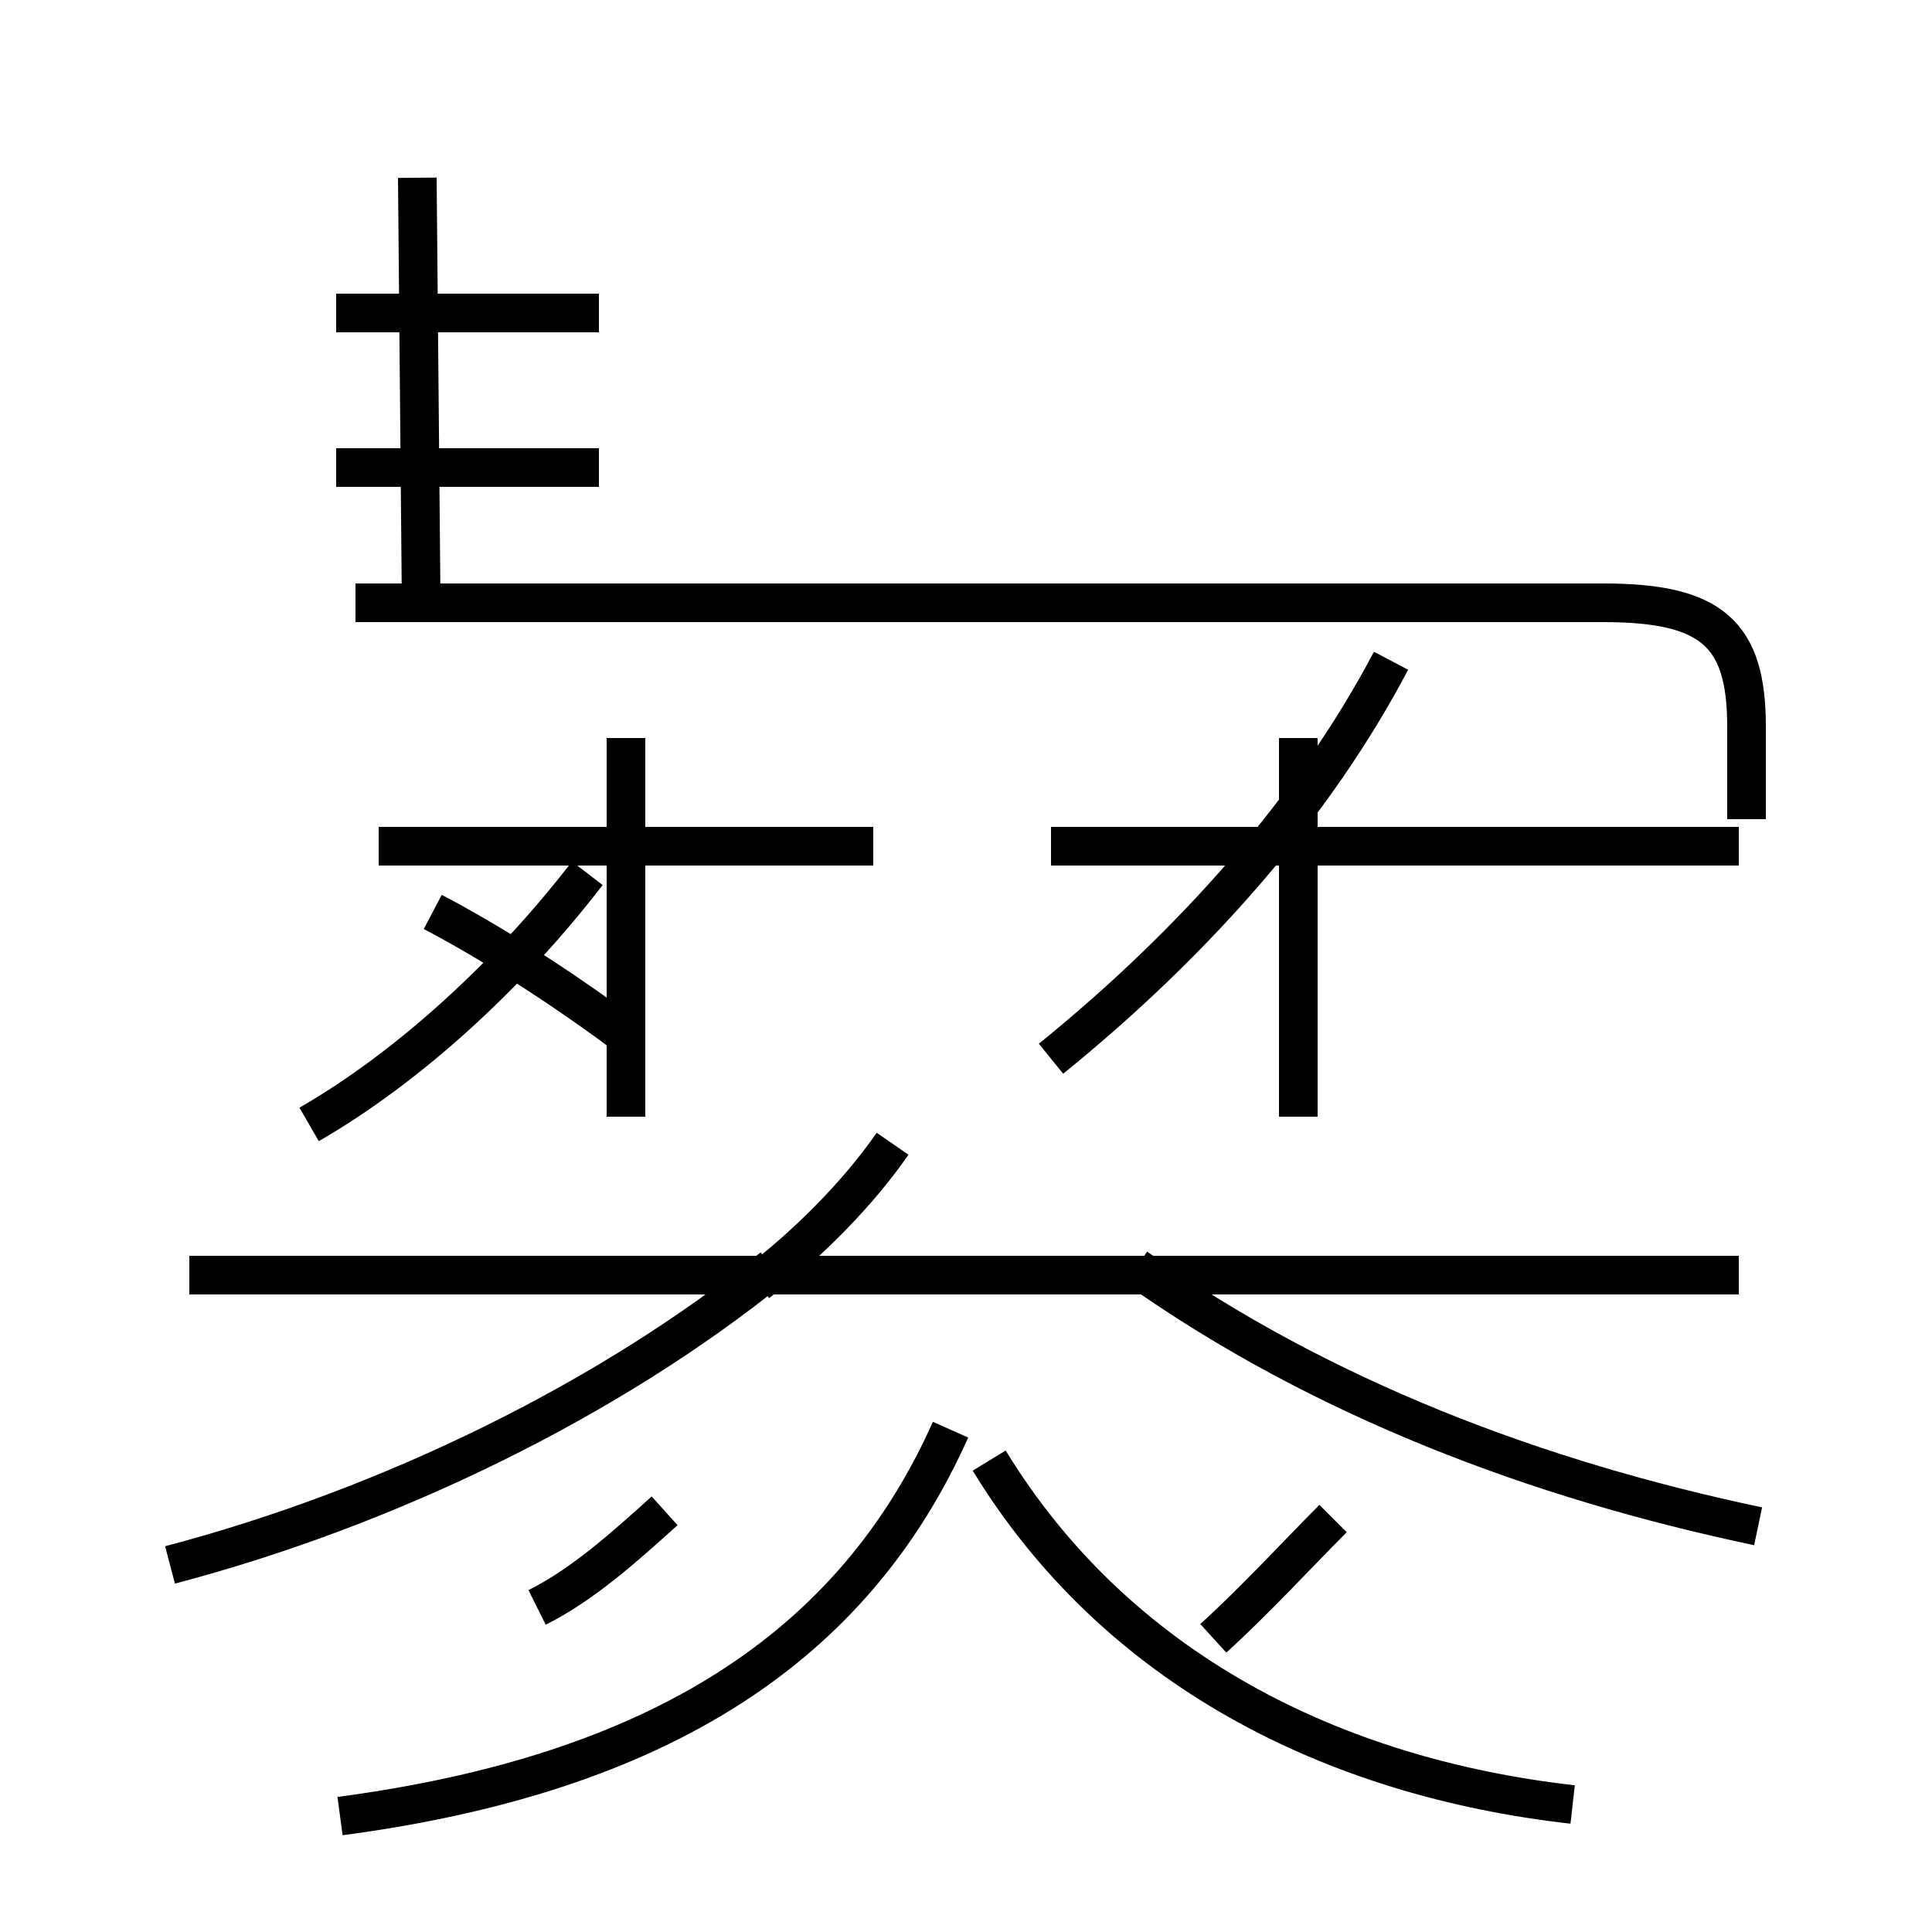 <?xml version='1.0' encoding='utf8'?>
<svg viewBox="0.0 -6.0 50.0 50.0" version="1.1" xmlns="http://www.w3.org/2000/svg">
<rect x="0.0" y="-6.0" width="50.0" height="50.0" fill="#808080" stroke="none"/>
<rect x="-1000" y="-1000" width="2000" height="2000" stroke="white" fill="white"/>
<g style="fill:white;stroke:#000000;  stroke-width:1">
<path d="M 45.5 -4.5 C 39.8 -5.7 34.2 -7.8 29.4 -11.2 M 13.9 -2.4 C 15.1 -3.0 16.2 -4.0 17.2 -4.9 M 4.4 -3.5 C 10.1 -5.0 15.8 -7.8 20.0 -11.2 M 8.0 -14.9 C 10.6 -16.4 13.2 -18.8 15.2 -21.4 M 8.8 3.0 C 17.1 1.9 22.1 -1.4 24.6 -7.0 M 19.6 -10.8 C 20.9 -11.8 22.2 -13.1 23.1 -14.4 M 16.2 -15.1 L 16.2 -24.9 M 22.6 -22.1 L 9.8 -22.1 M 40.7 2.7 C 34.5 2.0 28.9 -0.8 25.6 -6.2 M 45.0 -11.0 L 4.9 -11.0 M 15.5 -31.9 L 8.7 -31.9 M 16.2 -17.2 C 15.0 -18.1 13.1 -19.4 11.2 -20.4 M 31.4 -1.6 C 32.5 -2.6 33.6 -3.8 34.5 -4.7 M 9.2 -28.4 L 41.5 -28.4 C 44.3 -28.4 45.2 -27.6 45.2 -25.2 L 45.2 -22.8 M 15.5 -35.9 L 8.7 -35.9 M 27.2 -16.6 C 30.9 -19.6 34.0 -23.1 36.0 -26.9 M 33.6 -15.1 L 33.6 -24.9 M 10.9 -28.4 L 10.8 -39.4 M 45.0 -22.1 L 27.2 -22.1 M 10.2 -39." transform="translate(0.0, 38.0)" />
</g>
</svg>